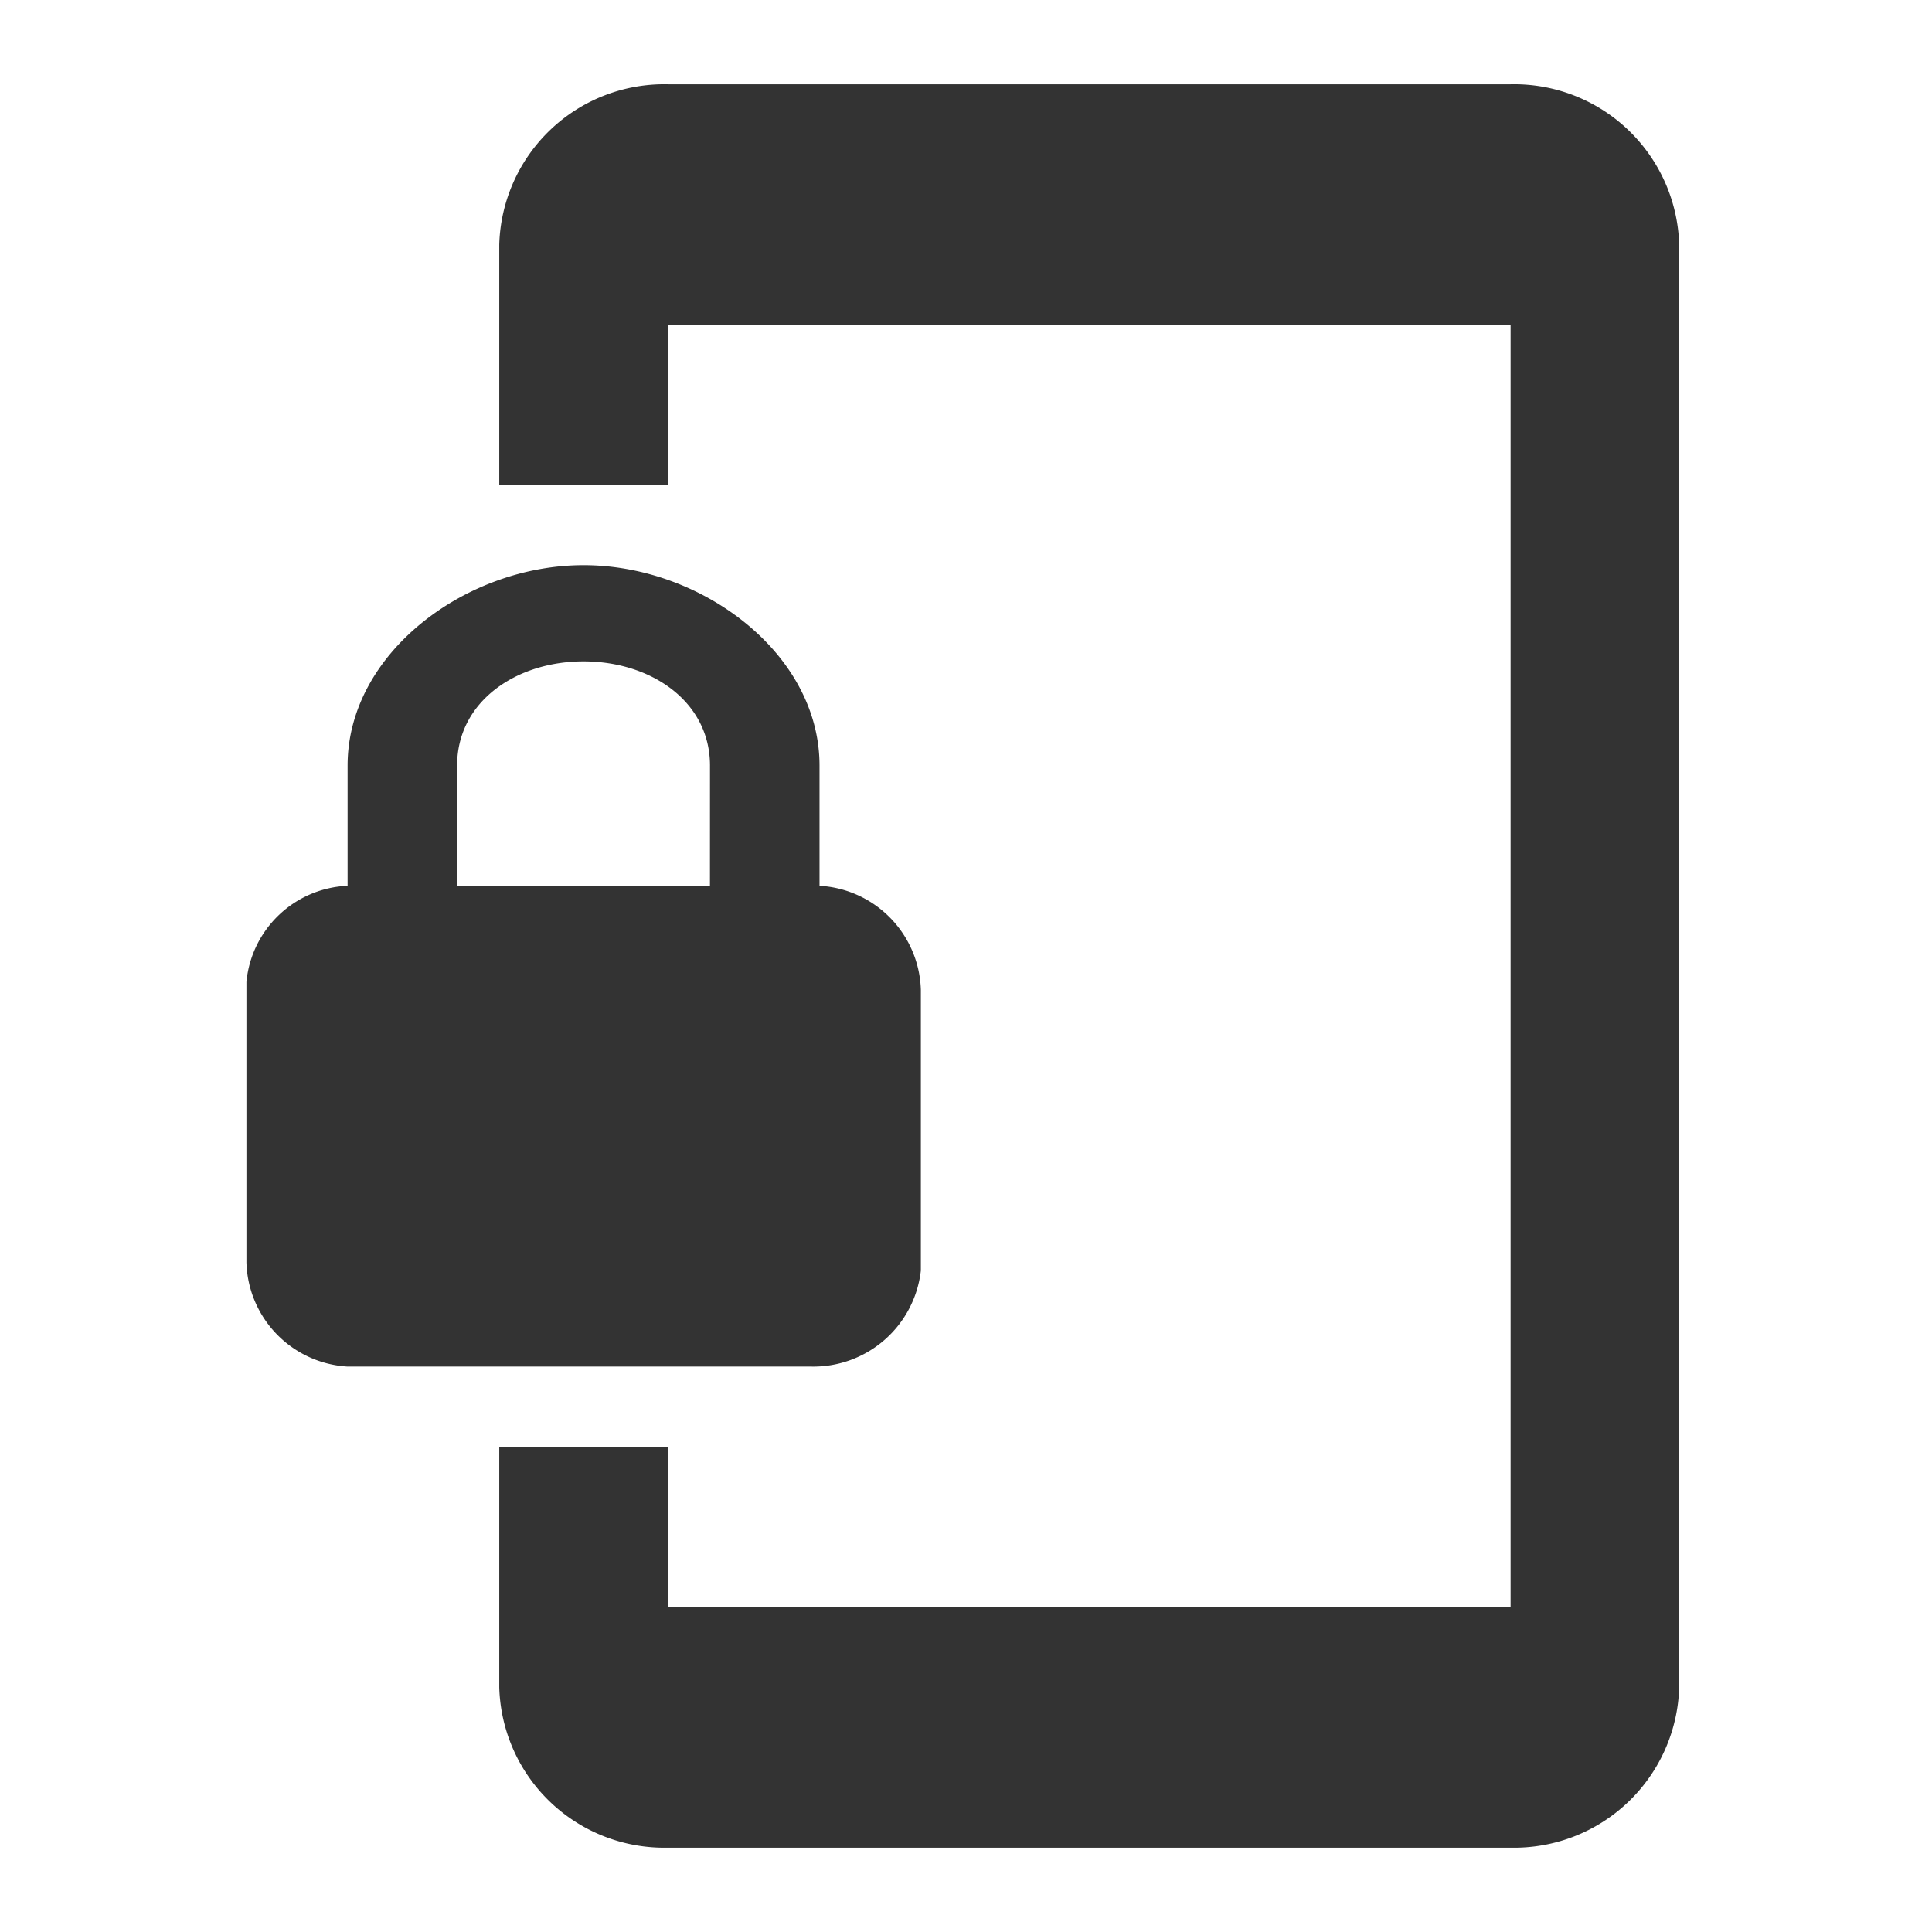 <svg xmlns="http://www.w3.org/2000/svg" width="45.261" height="45.261" viewBox="0 0 45.261 45.261"><defs><style>.a{fill:none;}.b{fill:#333;}</style></defs><path class="a" d="M0,0H45.261V45.261H0Z"/><path class="b" d="M33.616,1H13.872A3.867,3.867,0,0,0,9.923,4.756v5.633h3.949V6.633H33.616V36.678H13.872V32.923H9.923v5.633a3.867,3.867,0,0,0,3.949,3.756H33.616a3.867,3.867,0,0,0,3.949-3.756V4.756A3.867,3.867,0,0,0,33.616,1ZM17.426,19.778V16.961c0-2.629-2.764-4.695-5.528-4.695s-5.528,2.066-5.528,4.695v2.817A2.488,2.488,0,0,0,4,22.032V28.6a2.515,2.515,0,0,0,2.369,2.441H17.229A2.534,2.534,0,0,0,19.8,28.792V22.219A2.515,2.515,0,0,0,17.426,19.778Zm-2.567,0H8.936V16.961c0-1.5,1.382-2.441,2.962-2.441s2.962.939,2.962,2.441Z" transform="translate(1.773 0.974)"/></svg>